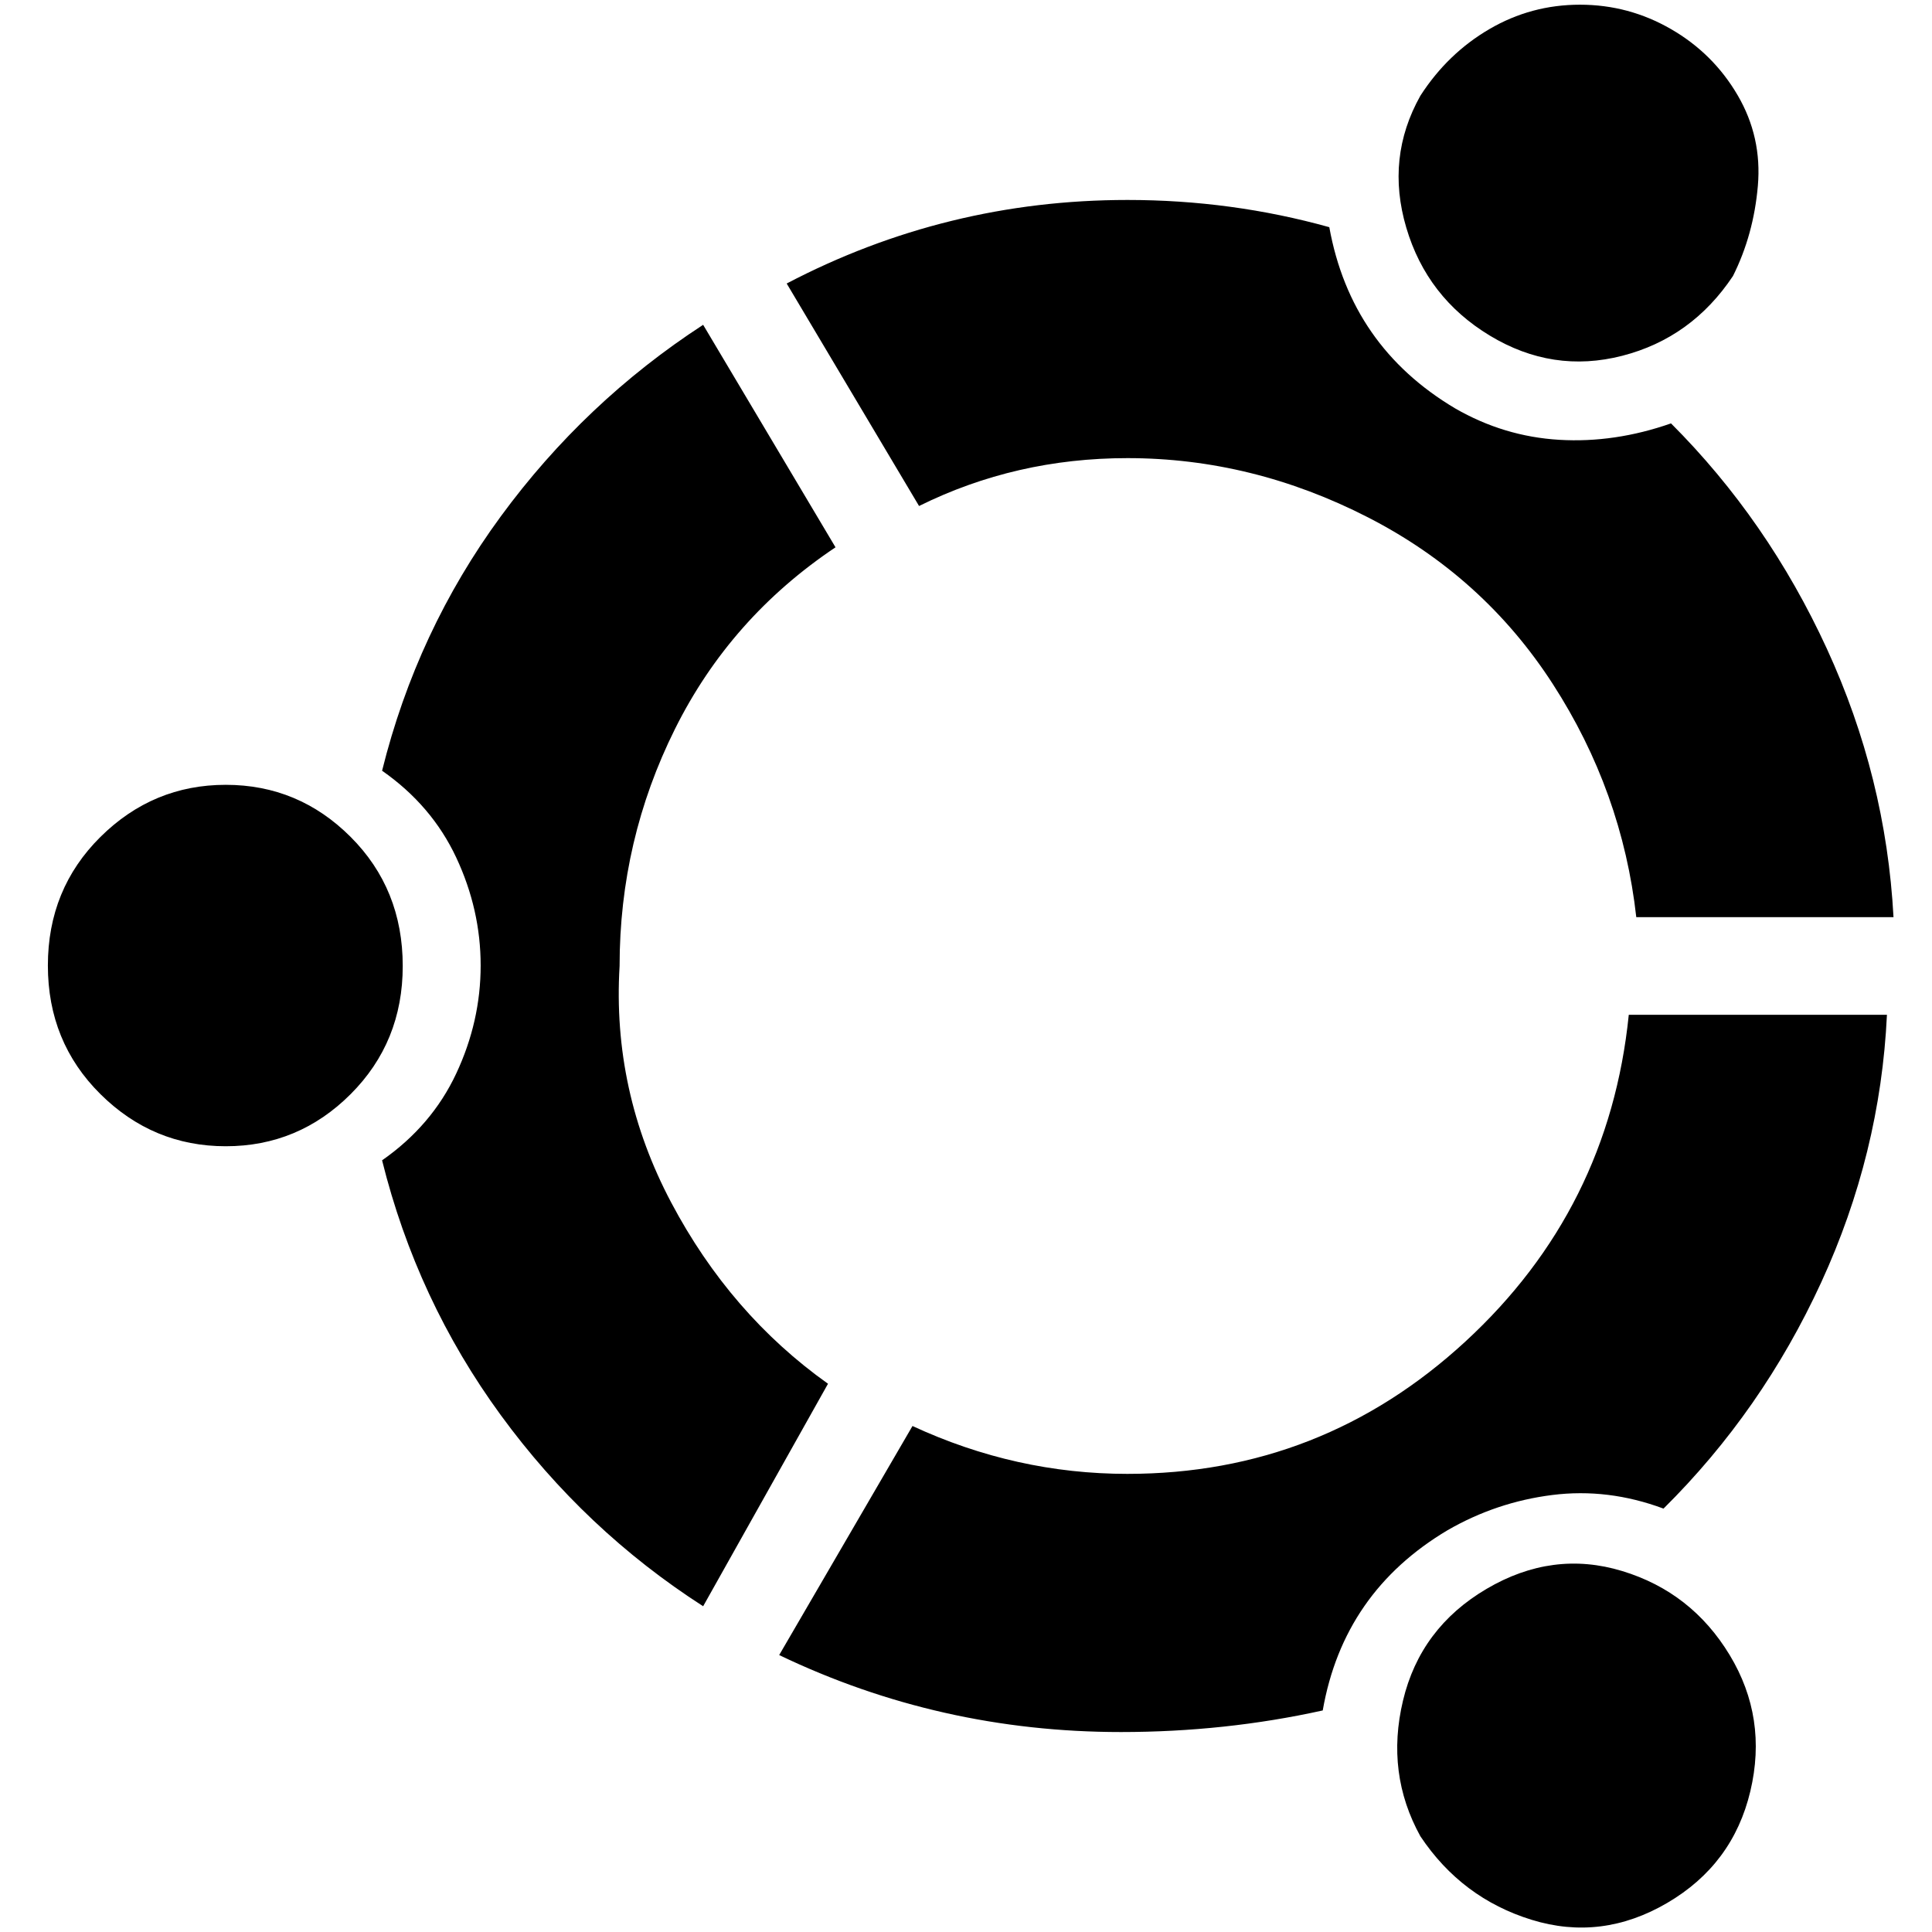 <?xml version="1.0" standalone="no"?>
<!DOCTYPE svg PUBLIC "-//W3C//DTD SVG 1.1//EN" "http://www.w3.org/Graphics/SVG/1.1/DTD/svg11.dtd" >
<svg xmlns="http://www.w3.org/2000/svg" xmlns:xlink="http://www.w3.org/1999/xlink" version="1.1" width="2048" height="2048" viewBox="-10 0 2058 2048">
   <path fill="currentColor"
d="M419 1024q0 81 -55.5 136.5t-133 55.5t-133.5 -55.5t-56 -137t56 -137t133.5 -55.5t133 55.5t55.5 137.5zM1503 1951q44 66 118.5 89t144.5 -18t88.5 -119t-22 -145t-114.5 -89.5t-144.5 19t-89 119t18.5 144.5zM1836 289q22 -44 26.5 -96t-21.5 -96.5t-71 -70.5t-97 -26
t-96.5 26t-73.5 71q-37 66 -15 140.5t89 115t141 21.5t118 -85zM1191 483q133 0 256 63t197 177.5t89 248.5h274q-8 -149 -71 -286t-166 -240q-60 21 -119 17.5t-111 -33.5q-111 -66 -134 -193q-104 -29 -215 -29q-193 0 -363 89l141 237q103 -51 222 -51zM650 1024
q0 -134 59 -252.5t171 -193.5l-141 -237q-126 82 -215.5 204t-126.5 271q53 37 79 92.5t26 115t-26 115t-79 92.5q37 149 126.5 271.5t215.5 203.5l133 -237q-104 -74 -167 -193t-55 -252zM1191 1565q-119 0 -229 -51l-142 244q171 82 364 82q111 0 215 -23
q22 -126 133 -192q52 -30 111.5 -37.5t118.5 14.5q105 -104 168 -241t70 -285h-275q-21 207 -174 348t-360 141z" />
</svg>
